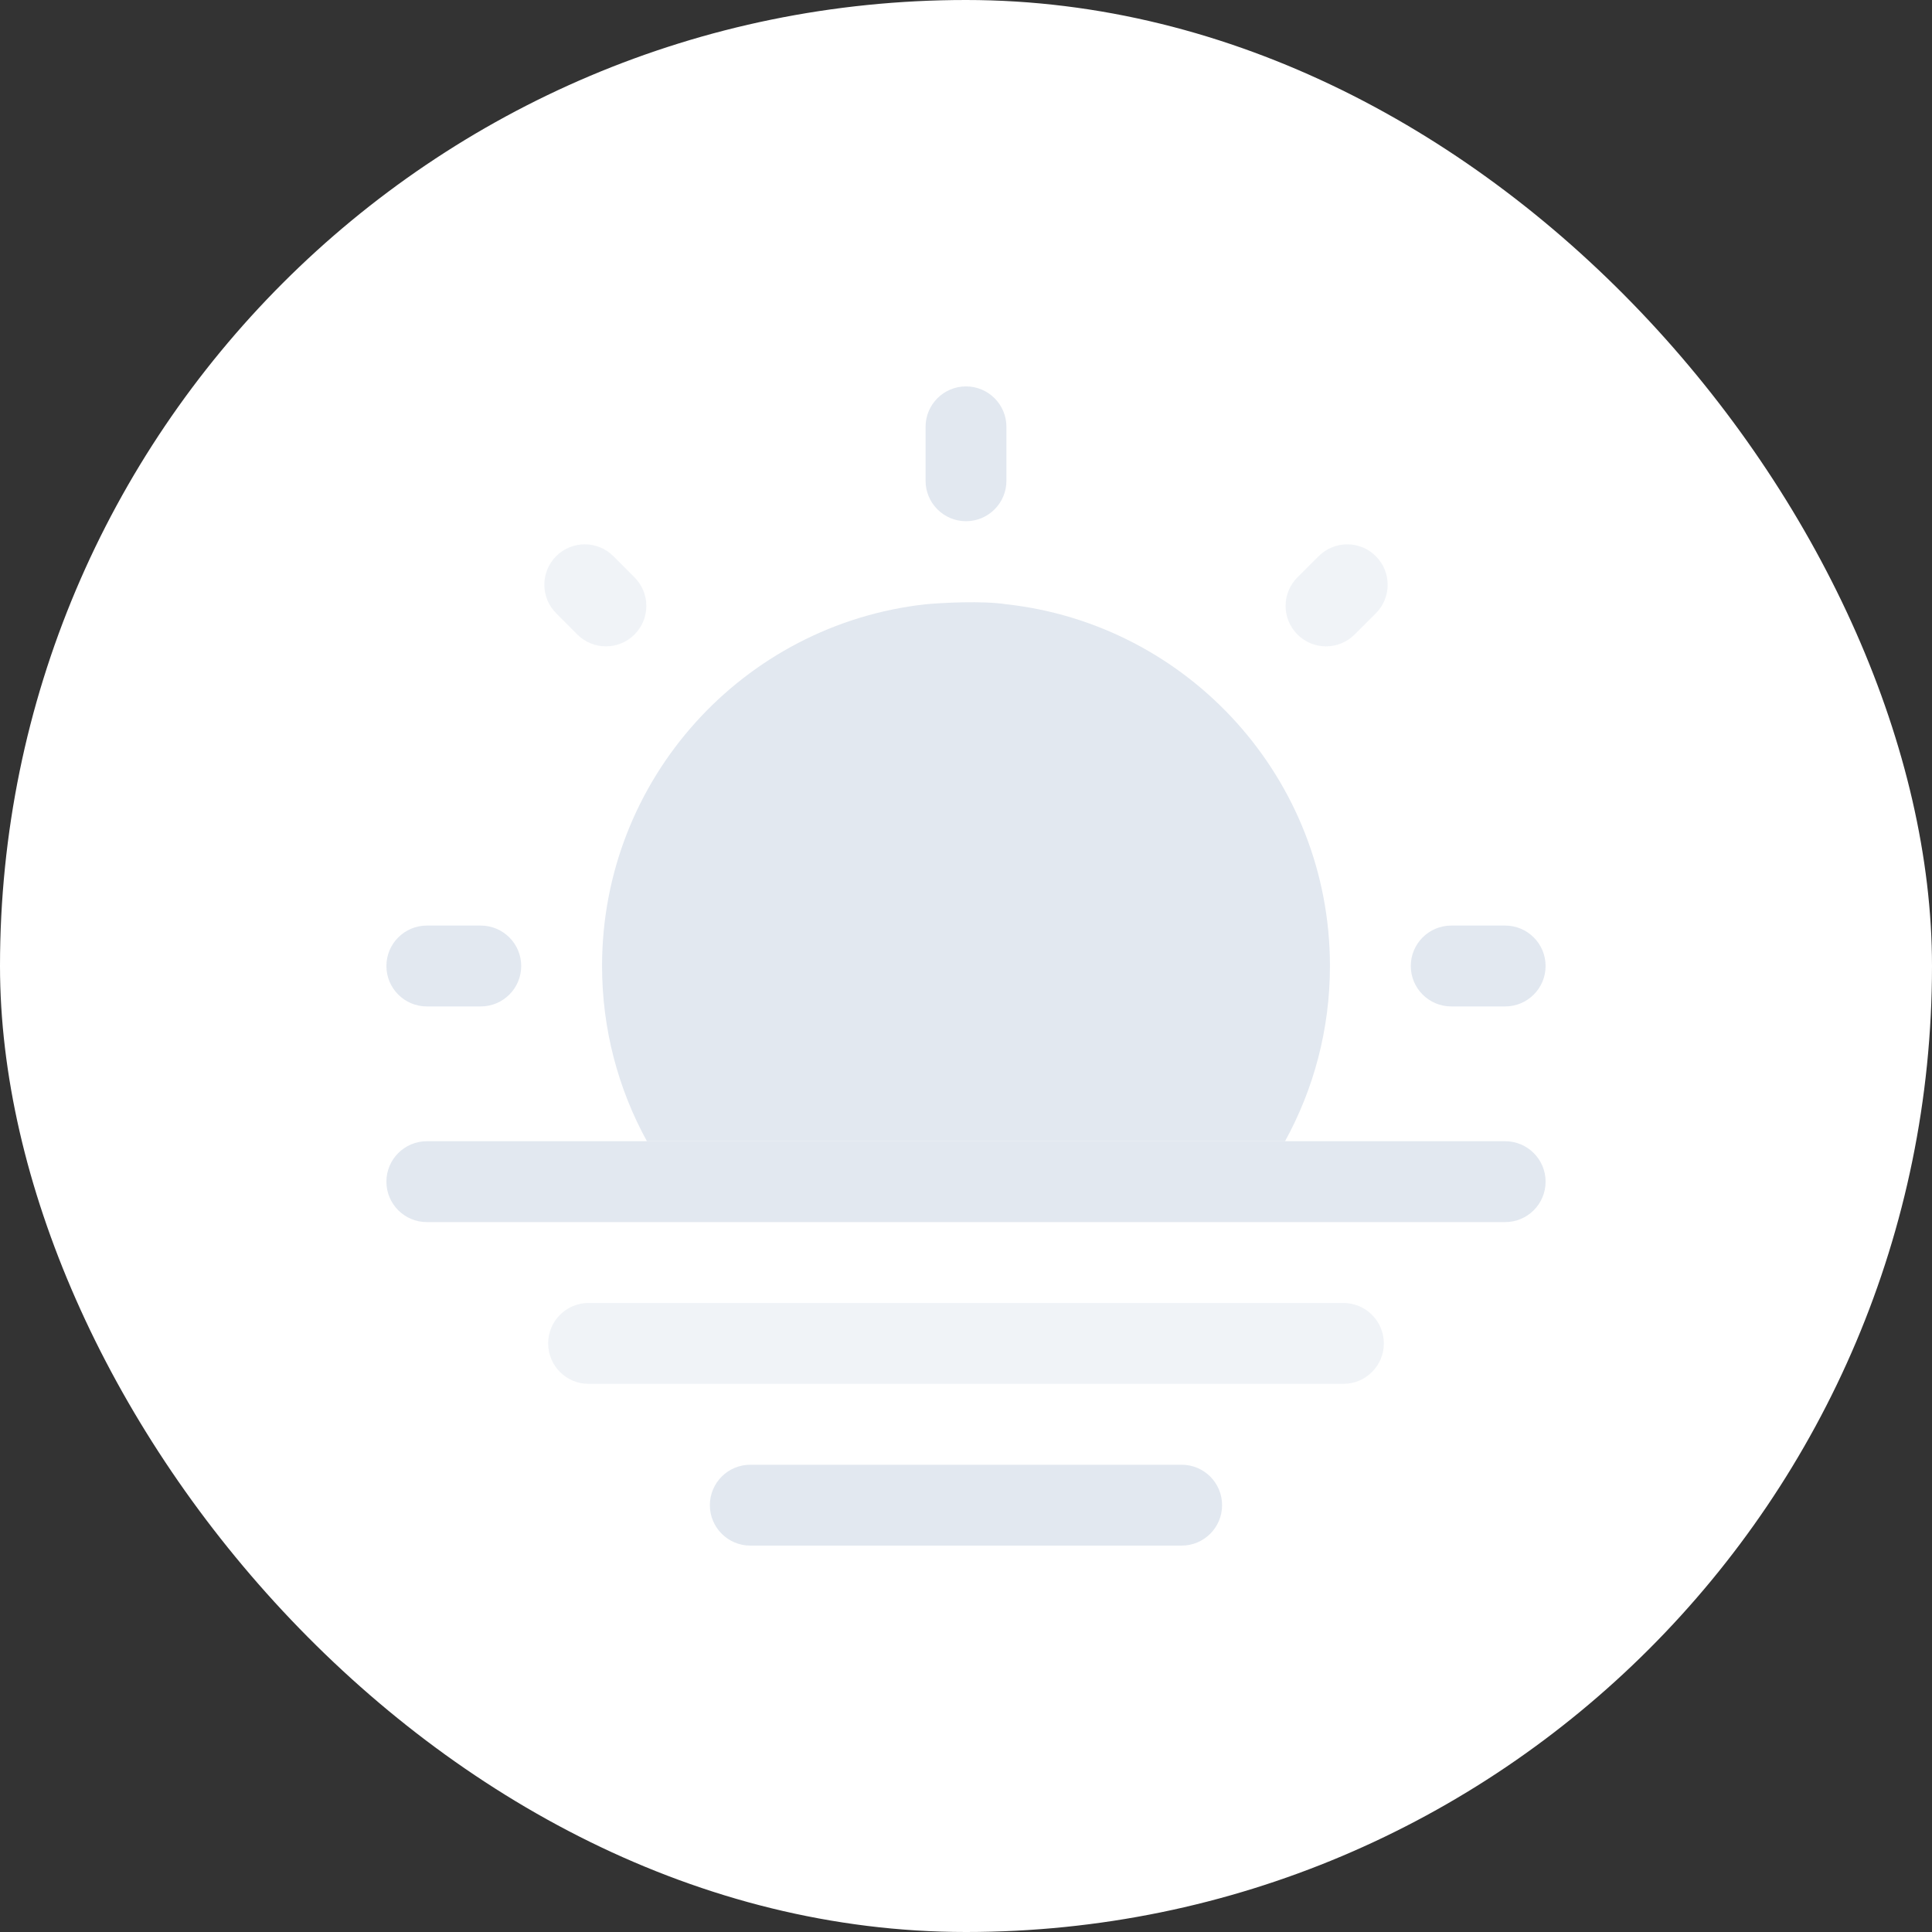 <svg width="40" height="40" viewBox="0 0 40 40" fill="none" xmlns="http://www.w3.org/2000/svg">
<rect x="0" y="0" width="40" height="40" fill="#333333" stroke="none"/>
<rect width="40" height="40" rx="20" fill="white"/>
<path fill-rule="evenodd" clip-rule="evenodd" d="M14.697 31.163C14.697 30.7 15.072 30.326 15.534 30.326H24.465C24.927 30.326 25.302 30.7 25.302 31.163C25.302 31.625 24.927 32 24.465 32H15.534C15.072 32 14.697 31.625 14.697 31.163Z" fill="#E2E8F0"/>
<path fill-rule="evenodd" clip-rule="evenodd" d="M20 8C20.462 8 20.837 8.375 20.837 8.837V9.953C20.837 10.416 20.462 10.791 20 10.791C19.538 10.791 19.163 10.416 19.163 9.953V8.837C19.163 8.375 19.538 8 20 8ZM8 20C8 19.538 8.375 19.163 8.837 19.163H9.953C10.416 19.163 10.791 19.538 10.791 20C10.791 20.462 10.416 20.837 9.953 20.837H8.837C8.375 20.837 8 20.462 8 20ZM29.209 20C29.209 19.538 29.584 19.163 30.047 19.163H31.163C31.625 19.163 32 19.538 32 20C32 20.462 31.625 20.837 31.163 20.837H30.047C29.584 20.837 29.209 20.462 29.209 20Z" fill="#E2E8F0"/>
<path fill-rule="evenodd" clip-rule="evenodd" d="M26.605 23.628H13.395H8.837C8.375 23.628 8 24.003 8 24.465C8 24.927 8.375 25.302 8.837 25.302H31.163C31.625 25.302 32 24.927 32 24.465C32 24.003 31.625 23.628 31.163 23.628H26.605Z" fill="#E2E8F0"/>
<path opacity="0.5" d="M11.349 27.814C11.349 27.352 11.723 26.977 12.186 26.977H27.814C28.276 26.977 28.651 27.352 28.651 27.814C28.651 28.276 28.276 28.651 27.814 28.651H12.186C11.723 28.651 11.349 28.276 11.349 27.814Z" fill="#E2E8F0"/>
<path fill-rule="evenodd" clip-rule="evenodd" d="M20.838 12.511V12.511C20.338 12.434 19.513 12.479 19.163 12.511V12.511H19.163C15.395 12.927 12.465 16.121 12.465 20C12.465 21.314 12.802 22.551 13.394 23.628H26.605C27.197 22.551 27.535 21.314 27.535 20C27.535 16.122 24.605 12.928 20.838 12.511Z" fill="#E2E8F0"/>
<g opacity="0.5">
<path d="M11.515 11.514C11.842 11.188 12.372 11.188 12.699 11.514L13.137 11.953C13.464 12.28 13.464 12.81 13.137 13.137C12.81 13.464 12.28 13.464 11.953 13.137L11.515 12.698C11.188 12.371 11.188 11.841 11.515 11.514Z" fill="#E2E8F0"/>
<path d="M28.485 11.515C28.812 11.842 28.812 12.372 28.485 12.699L28.046 13.137C27.72 13.464 27.189 13.464 26.862 13.137C26.535 12.81 26.535 12.28 26.862 11.953L27.301 11.515C27.628 11.188 28.158 11.188 28.485 11.515Z" fill="#E2E8F0"/>
</g>
</svg>
